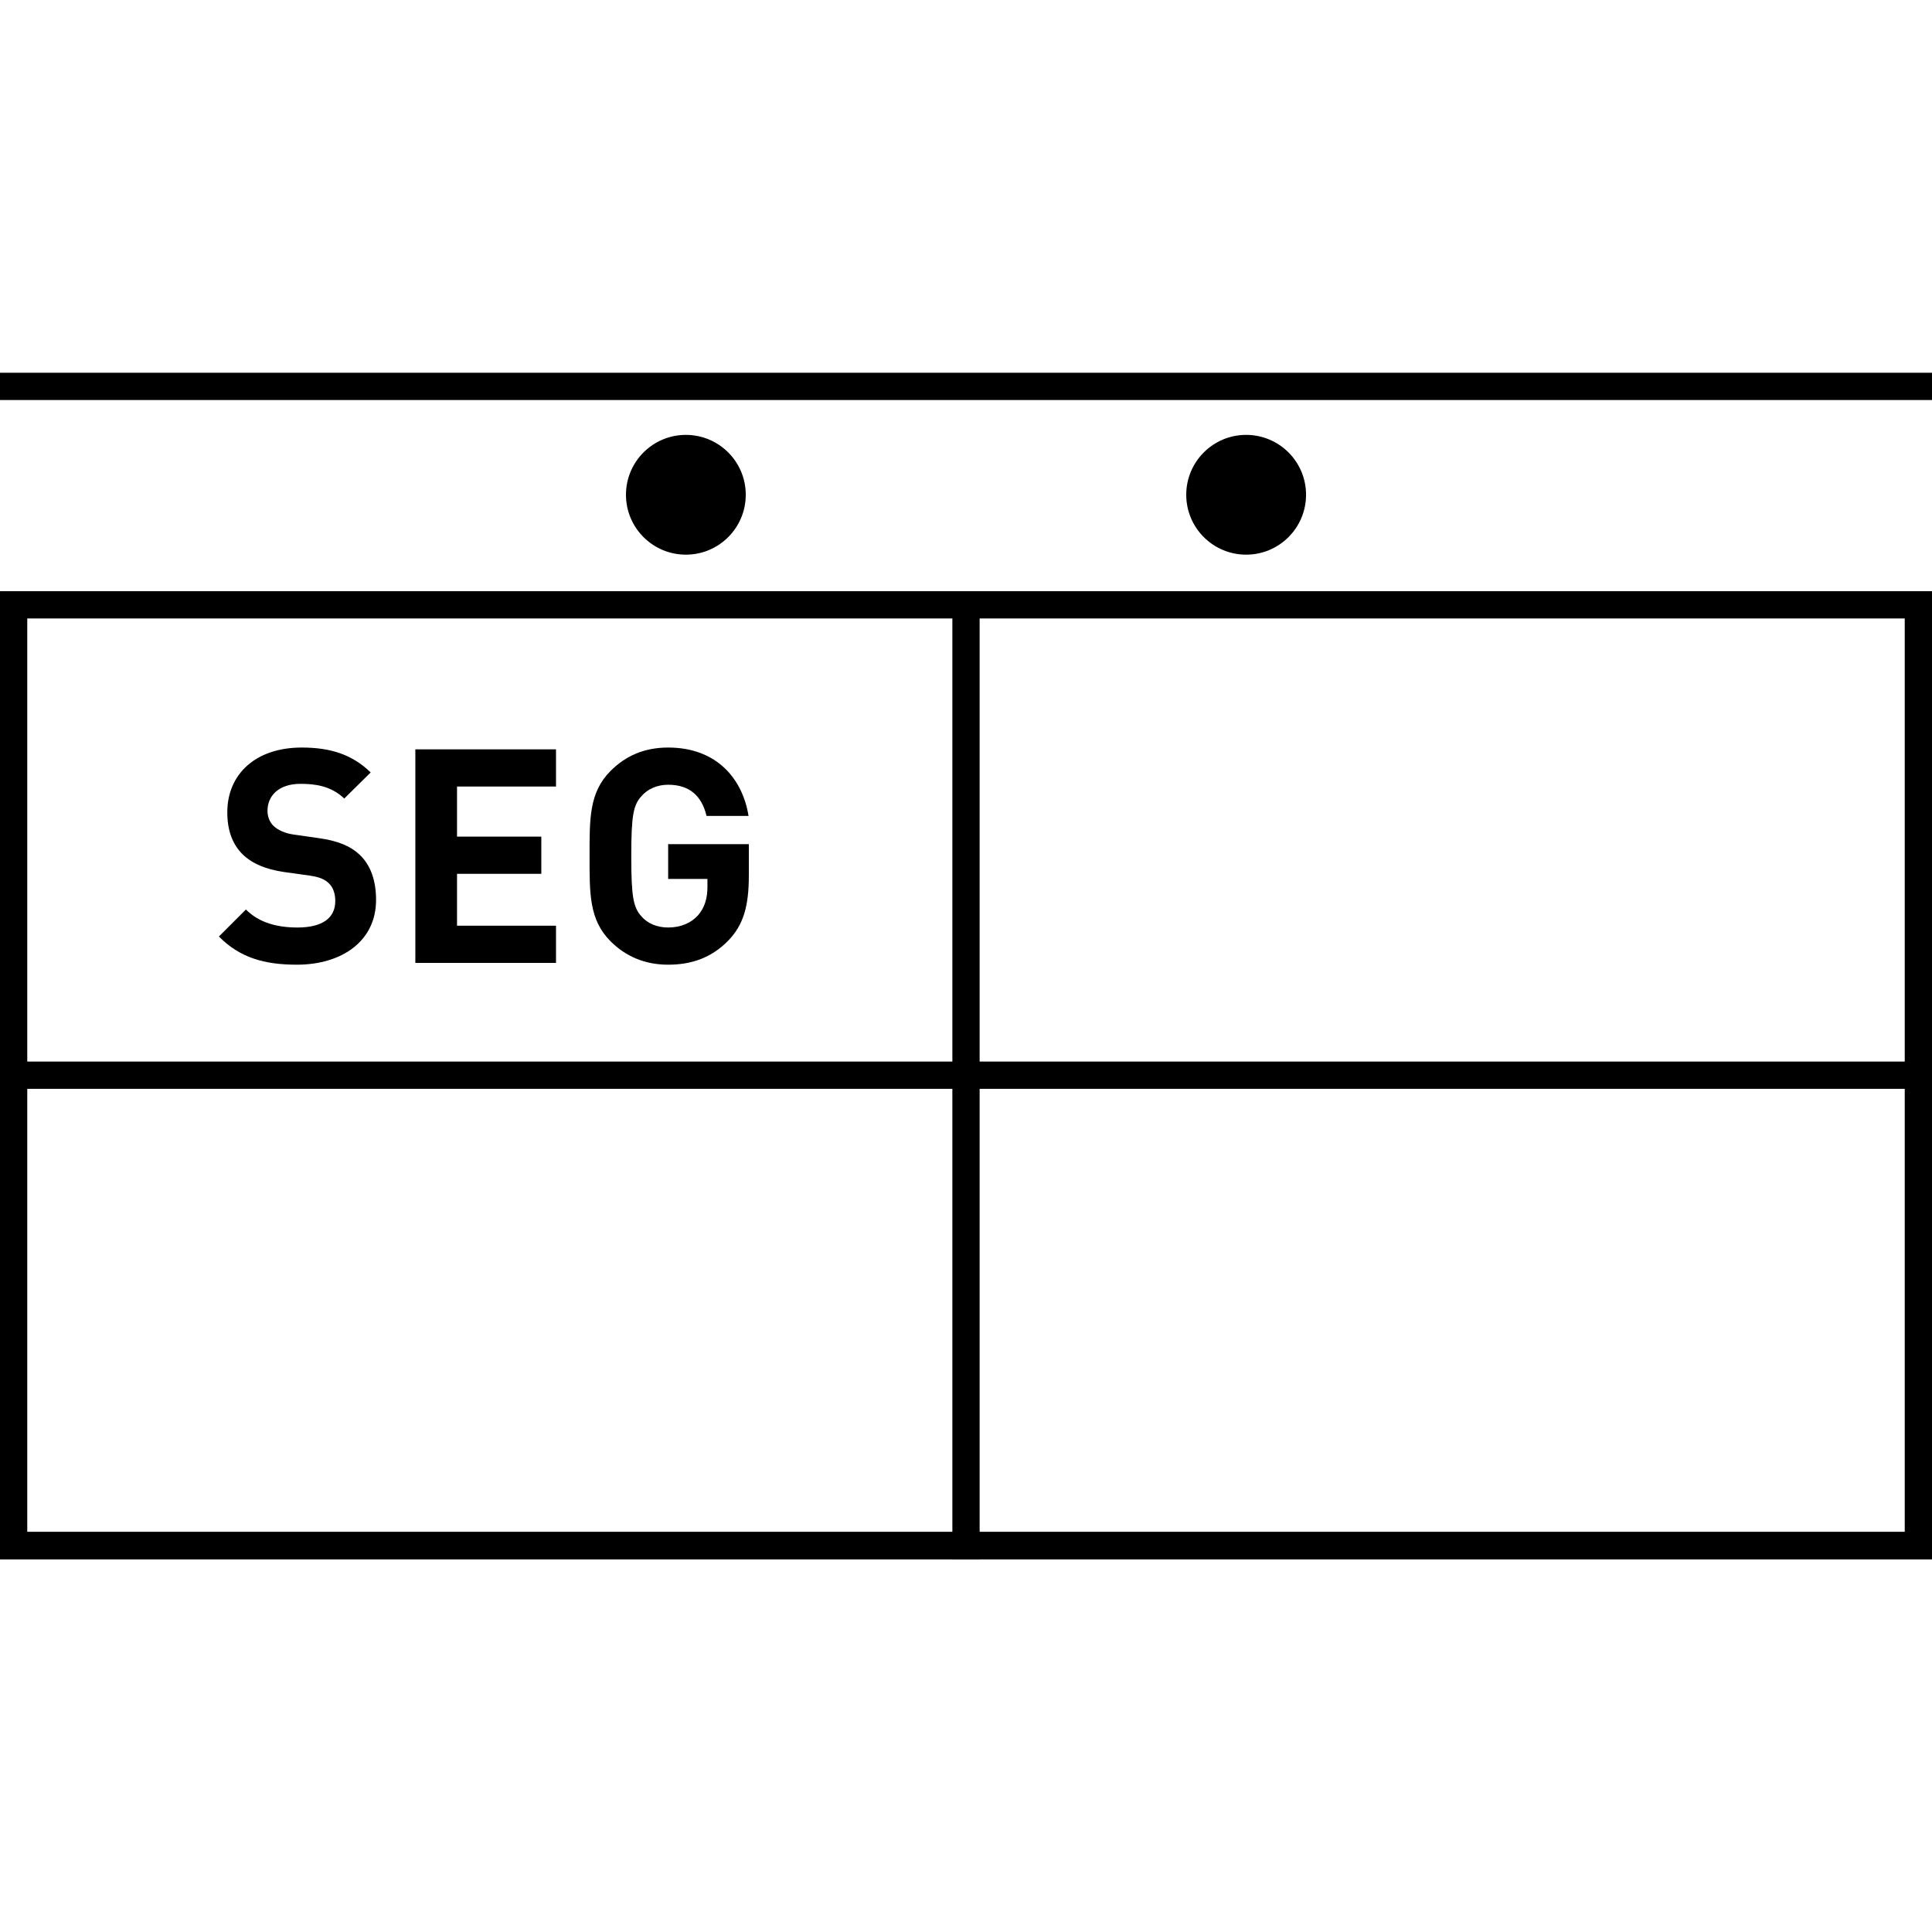 <?xml version="1.0" encoding="utf-8"?>
<!-- Generator: Adobe Illustrator 16.0.4, SVG Export Plug-In . SVG Version: 6.00 Build 0)  -->
<!DOCTYPE svg PUBLIC "-//W3C//DTD SVG 1.1//EN" "http://www.w3.org/Graphics/SVG/1.1/DTD/svg11.dtd">
<svg version="1.1" id="Ebene_1" xmlns="http://www.w3.org/2000/svg" xmlns:xlink="http://www.w3.org/1999/xlink" x="0px" y="0px"
	 width="141.732px" height="141.732px" viewBox="0 0 141.732 141.732" enable-background="new 0 0 141.732 141.732"
	 xml:space="preserve">
<g>
	<defs>
		<rect id="SVGID_1_" width="141.732" height="141.732"/>
	</defs>
	<clipPath id="SVGID_2_">
		<use xlink:href="#SVGID_1_"  overflow="visible"/>
	</clipPath>
	
		<rect x="1" y="44.37" clip-path="url(#SVGID_2_)" fill="none" stroke="#000000" stroke-width="2" width="139.732" height="69.016"/>
	<path clip-path="url(#SVGID_2_)" d="M91.417,40.69c2.428,0,4.395-1.967,4.395-4.394c0-2.426-1.967-4.393-4.395-4.393
		c-2.427,0-4.394,1.967-4.394,4.393C87.023,38.723,88.99,40.69,91.417,40.69"/>
	<path clip-path="url(#SVGID_2_)" d="M50.315,40.69c2.427,0,4.394-1.967,4.394-4.394c0-2.426-1.967-4.393-4.394-4.393
		c-2.427,0-4.394,1.967-4.394,4.393C45.921,38.723,47.888,40.69,50.315,40.69"/>
	<line clip-path="url(#SVGID_2_)" fill="none" stroke="#000000" stroke-width="2" x1="0" y1="28.346" x2="141.732" y2="28.346"/>
	<line clip-path="url(#SVGID_2_)" fill="none" stroke="#000000" stroke-width="2" x1="0" y1="113.385" x2="141.732" y2="113.385"/>
	<line clip-path="url(#SVGID_2_)" fill="none" stroke="#000000" stroke-width="2" x1="0" y1="78.877" x2="141.732" y2="78.877"/>
</g>
<line fill="none" stroke="#000000" stroke-width="2" x1="70.866" y1="114.386" x2="70.866" y2="43.37"/>
<g>
	<path d="M21.78,70.77c-2.376,0-4.18-0.506-5.721-2.068l1.98-1.98c0.99,0.99,2.332,1.32,3.785,1.32c1.804,0,2.772-0.682,2.772-1.937
		c0-0.55-0.154-1.012-0.484-1.32c-0.308-0.286-0.66-0.44-1.386-0.55l-1.892-0.264c-1.342-0.198-2.333-0.616-3.037-1.298
		c-0.748-0.748-1.122-1.76-1.122-3.08c0-2.794,2.068-4.753,5.457-4.753c2.157,0,3.719,0.528,5.061,1.826l-1.937,1.915
		c-0.99-0.946-2.178-1.078-3.212-1.078c-1.628,0-2.42,0.902-2.42,1.98c0,0.396,0.132,0.814,0.462,1.123
		c0.308,0.286,0.814,0.528,1.452,0.616l1.848,0.264c1.43,0.198,2.333,0.594,2.992,1.21c0.836,0.792,1.21,1.937,1.21,3.323
		C27.589,69.054,25.059,70.77,21.78,70.77z"/>
	<path d="M30.47,70.638V54.972h10.319V57.7h-7.261v3.675h6.183v2.728h-6.183v3.807h7.261v2.729H30.47z"/>
	<path d="M53.439,68.988c-1.254,1.298-2.75,1.782-4.423,1.782c-1.716,0-3.125-0.616-4.225-1.716c-1.584-1.584-1.54-3.543-1.54-6.249
		c0-2.707-0.044-4.665,1.54-6.249c1.1-1.1,2.464-1.716,4.225-1.716c3.63,0,5.479,2.376,5.897,5.017h-3.081
		c-0.352-1.474-1.254-2.288-2.816-2.288c-0.836,0-1.518,0.33-1.958,0.836c-0.594,0.66-0.748,1.386-0.748,4.401
		c0,3.014,0.154,3.762,0.748,4.422c0.44,0.506,1.123,0.814,1.958,0.814c0.924,0,1.672-0.33,2.178-0.88
		c0.506-0.572,0.704-1.276,0.704-2.09v-0.594h-2.882v-2.552h5.919v2.289C54.935,66.479,54.539,67.844,53.439,68.988z"/>
</g>
</svg>
